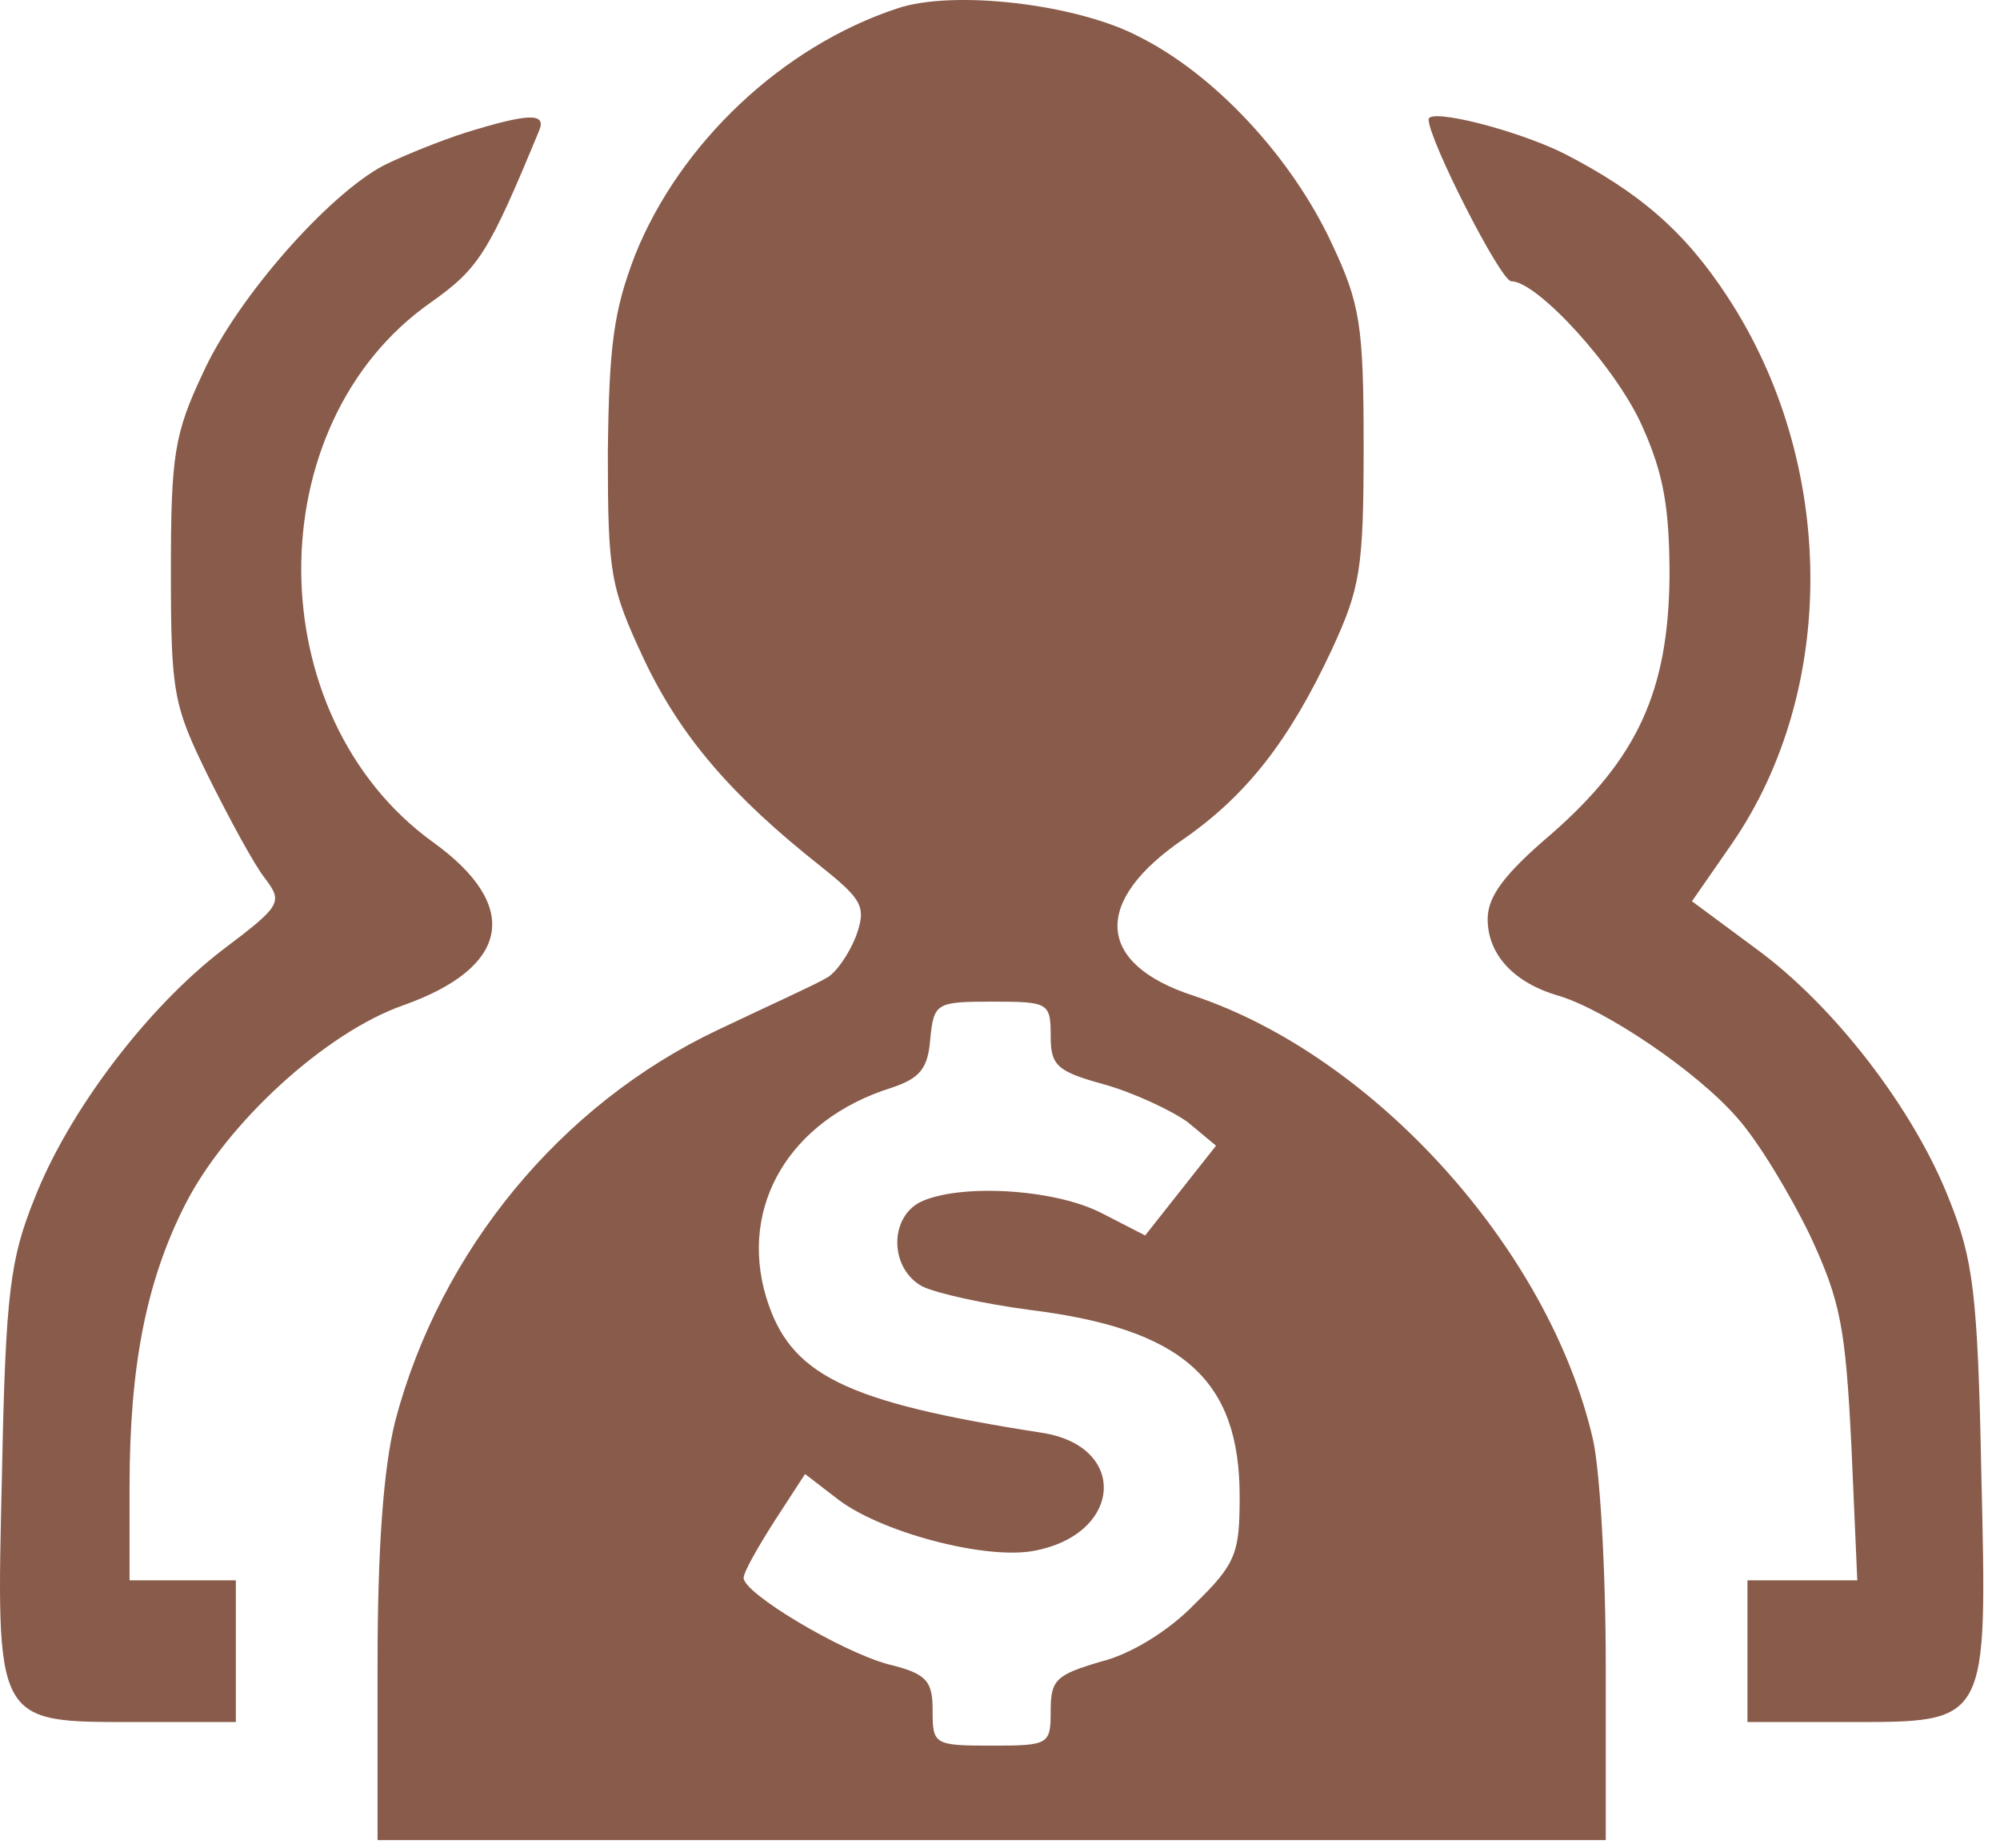 <svg width="105" height="97" viewBox="0 0 105 97" fill="none" xmlns="http://www.w3.org/2000/svg">
<path d="M47.102 0.444C41.087 2.428 35.694 7.512 33.337 13.402C32.221 16.316 31.974 18.114 31.912 23.756C31.912 30.142 32.035 30.824 33.834 34.668C35.755 38.698 38.422 41.798 43.133 45.518C45.303 47.254 45.489 47.626 44.931 49.176C44.559 50.106 43.877 51.098 43.382 51.346C42.886 51.656 40.282 52.834 37.678 54.074C29.431 57.98 23.108 65.668 20.752 74.596C20.131 77.076 19.822 81.23 19.822 87.43V96.606H52.062H84.302V87.43C84.302 82.408 83.992 77.076 83.62 75.526C81.326 65.606 72.15 55.438 62.663 52.276C57.517 50.602 57.331 47.316 62.167 44.03C65.454 41.736 67.686 38.884 69.918 34.11C71.406 30.886 71.591 29.894 71.591 23.446C71.591 17.06 71.406 15.944 69.918 12.782C67.809 8.256 63.779 3.916 59.812 1.932C56.526 0.196 50.016 -0.548 47.102 0.444ZM55.161 54.384C55.161 55.934 55.471 56.244 57.952 56.926C59.502 57.36 61.486 58.29 62.353 58.91L63.842 60.15L61.981 62.506L60.121 64.862L57.828 63.684C55.285 62.382 50.264 62.134 48.279 63.126C46.667 63.994 46.73 66.598 48.404 67.528C49.148 67.9 51.69 68.458 54.045 68.768C62.105 69.76 65.082 72.426 65.082 78.564C65.082 81.54 64.895 82.098 62.725 84.206C61.361 85.632 59.316 86.872 57.766 87.244C55.471 87.926 55.161 88.174 55.161 89.786C55.161 91.584 55.099 91.646 52.062 91.646C49.023 91.646 48.962 91.584 48.962 89.786C48.962 88.236 48.651 87.864 46.605 87.368C44.126 86.686 39.041 83.648 39.041 82.842C39.041 82.532 39.785 81.23 40.654 79.866L42.266 77.386L43.877 78.626C46.109 80.424 51.752 81.912 54.294 81.416C58.944 80.548 59.254 75.898 54.666 75.216C44.312 73.604 41.459 72.178 40.219 68.086C38.794 63.312 41.459 58.786 46.791 57.112C48.279 56.616 48.714 56.12 48.837 54.57C49.023 52.648 49.148 52.586 52.123 52.586C55.038 52.586 55.161 52.648 55.161 54.384Z" fill="#895B4A"/>
<path d="M24.472 6.954C23.108 7.388 21.124 8.194 20.132 8.69C17.218 10.24 12.444 15.634 10.646 19.602C9.158 22.764 8.972 23.88 8.972 29.956C8.972 36.404 9.096 37.024 10.956 40.806C12.072 43.038 13.374 45.456 13.932 46.138C14.862 47.378 14.738 47.564 11.7 49.858C7.732 52.896 3.578 58.352 1.78 63.002C0.54 66.102 0.292 67.9 0.106 77.262C-0.204 90.654 -0.328 90.406 7.236 90.406H12.382V86.686V82.966H9.592H6.802V78.068C6.802 71.744 7.67 67.28 9.716 63.25C11.886 58.972 17.094 54.198 21.186 52.772C26.766 50.788 27.386 47.564 22.736 44.216C13.56 37.582 13.498 22.268 22.612 15.882C25.154 14.084 25.65 13.278 28.316 6.83C28.688 5.9 27.696 5.962 24.472 6.954Z" fill="#895B4A"/>
<path d="M75.002 6.272C75.002 7.326 78.784 14.766 79.342 14.766C80.706 14.766 84.86 19.292 86.224 22.392C87.34 24.872 87.65 26.67 87.65 30.266C87.588 36.28 85.976 39.814 81.45 43.782C78.97 45.89 78.102 47.068 78.102 48.246C78.102 50.106 79.466 51.594 81.822 52.276C84.302 53.02 89.076 56.244 91.184 58.662C92.3 59.902 93.974 62.692 95.028 64.862C96.64 68.334 96.888 69.698 97.198 75.898L97.508 82.966H94.594H91.742V86.686V90.406H96.888C104.452 90.406 104.328 90.654 104.018 77.262C103.832 67.9 103.584 66.102 102.344 63.002C100.484 58.228 96.268 52.772 92.176 49.796L88.828 47.316L90.936 44.278C96.516 36.156 96.392 24.252 90.688 15.572C88.456 12.162 86.1 10.116 82.132 8.07C79.652 6.83 75.002 5.652 75.002 6.272Z" fill="#895B4A"/>
</svg>
